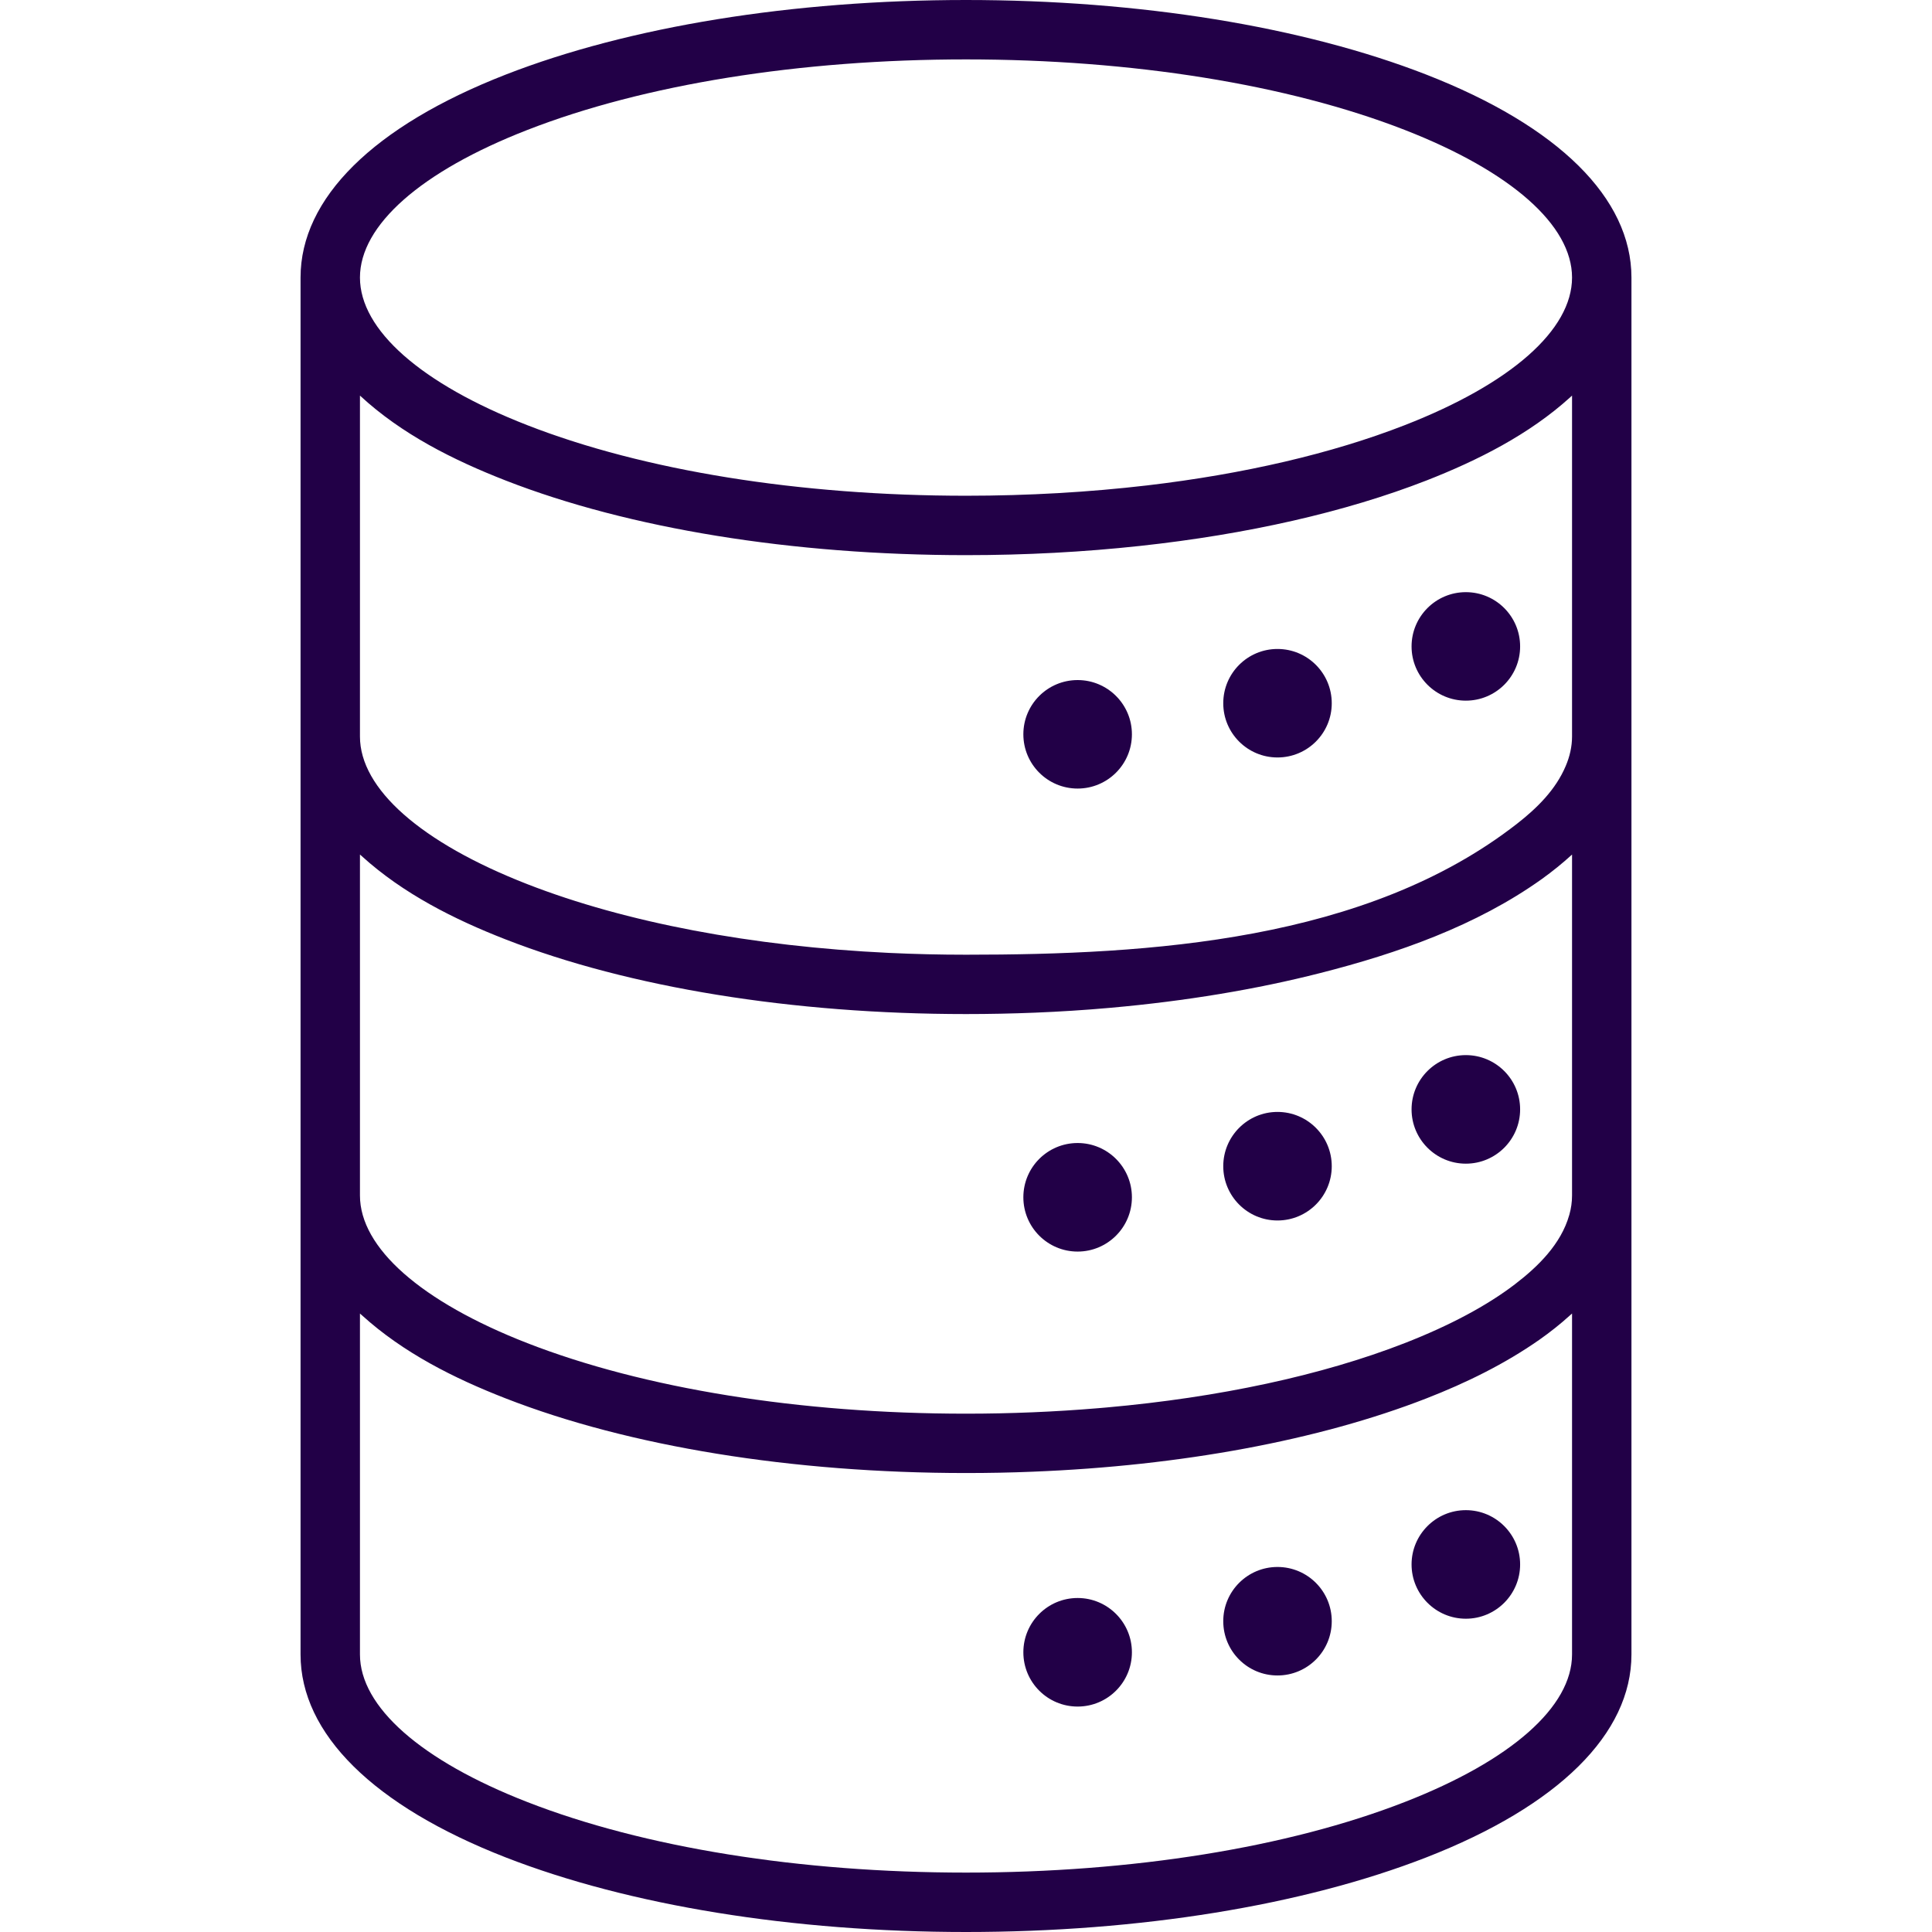<svg width="32" height="32" viewBox="0 0 32 32" fill="none" xmlns="http://www.w3.org/2000/svg">
<g clip-path="url(#clip0_74_1313)">
<path d="M17.849 13.061C18.345 13.061 18.748 12.659 18.748 12.162C18.748 11.666 18.345 11.264 17.849 11.264C17.352 11.264 16.95 11.666 16.95 12.162C16.95 12.659 17.352 13.061 17.849 13.061Z" fill="#220047"/>
<path d="M21.159 12.546C21.656 12.546 22.058 12.144 22.058 11.648C22.058 11.151 21.656 10.749 21.159 10.749C20.663 10.749 20.261 11.151 20.261 11.648C20.261 12.144 20.663 12.546 21.159 12.546Z" fill="#220047"/>
<path d="M24.279 11.605C24.775 11.605 25.178 11.203 25.178 10.707C25.178 10.21 24.775 9.808 24.279 9.808C23.783 9.808 23.38 10.21 23.38 10.707C23.38 11.203 23.783 11.605 24.279 11.605Z" fill="#220047"/>
<path d="M17.849 20.73C18.345 20.73 18.748 20.327 18.748 19.831C18.748 19.334 18.345 18.932 17.849 18.932C17.352 18.932 16.95 19.334 16.95 19.831C16.95 20.327 17.352 20.73 17.849 20.73Z" fill="#220047"/>
<path d="M21.159 20.215C21.656 20.215 22.058 19.812 22.058 19.316C22.058 18.82 21.656 18.417 21.159 18.417C20.663 18.417 20.261 18.82 20.261 19.316C20.261 19.812 20.663 20.215 21.159 20.215Z" fill="#220047"/>
<path d="M24.279 19.274C24.775 19.274 25.178 18.871 25.178 18.375C25.178 17.878 24.775 17.476 24.279 17.476C23.783 17.476 23.38 17.878 23.38 18.375C23.38 18.871 23.783 19.274 24.279 19.274Z" fill="#220047"/>
<path d="M17.849 28.266C18.345 28.266 18.748 27.864 18.748 27.367C18.748 26.871 18.345 26.468 17.849 26.468C17.352 26.468 16.95 26.871 16.95 27.367C16.95 27.864 17.352 28.266 17.849 28.266Z" fill="#220047"/>
<path d="M21.159 27.751C21.656 27.751 22.058 27.349 22.058 26.852C22.058 26.356 21.656 25.954 21.159 25.954C20.663 25.954 20.261 26.356 20.261 26.852C20.261 27.349 20.663 27.751 21.159 27.751Z" fill="#220047"/>
<path d="M24.279 26.811C24.775 26.811 25.178 26.408 25.178 25.912C25.178 25.416 24.775 25.013 24.279 25.013C23.783 25.013 23.38 25.416 23.38 25.912C23.38 26.408 23.783 26.811 24.279 26.811Z" fill="#220047"/>
<path d="M27.022 4.596C27.021 3.283 25.814 2.09 23.625 1.236C21.58 0.439 18.872 0 16 0C13.128 0 10.42 0.439 8.375 1.236C6.185 2.09 4.978 3.284 4.978 4.597V12.199V19.801V27.403C4.978 28.716 6.185 29.91 8.375 30.764C10.42 31.561 13.128 32 16 32C18.872 32 21.58 31.561 23.625 30.764C25.815 29.91 27.022 28.716 27.022 27.403V19.801V19.801V12.199V12.199V4.597C27.022 4.597 27.022 4.596 27.022 4.596ZM5.962 6.552C5.963 6.553 5.963 6.553 5.964 6.554C6.653 7.192 7.508 7.62 8.376 7.959C10.42 8.756 13.128 9.195 16 9.195C16.987 9.195 17.955 9.143 18.884 9.042C20.656 8.85 22.283 8.482 23.625 7.959C24.476 7.626 25.328 7.197 26.01 6.578C26.018 6.57 26.027 6.562 26.035 6.555C26.036 6.554 26.037 6.553 26.038 6.552V12.199C26.038 12.367 25.999 12.534 25.933 12.688C25.767 13.081 25.457 13.386 25.125 13.645C22.631 15.589 19.044 15.813 16 15.813C15.575 15.813 15.149 15.803 14.724 15.783C12.456 15.675 10.364 15.28 8.733 14.644C6.972 13.957 5.962 13.066 5.962 12.199V6.552ZM8.733 2.153C10.666 1.399 13.247 0.984 16 0.984C18.753 0.984 21.334 1.399 23.267 2.152C25.028 2.839 26.038 3.73 26.038 4.597C26.038 5.464 25.028 6.355 23.267 7.042C22.059 7.513 20.598 7.852 18.999 8.04C18.04 8.152 17.032 8.211 16 8.211C13.247 8.211 10.666 7.796 8.733 7.042C6.972 6.355 5.962 5.464 5.962 4.597C5.962 3.73 6.972 2.839 8.733 2.153ZM5.962 14.154C5.963 14.155 5.964 14.155 5.965 14.156C5.974 14.165 5.984 14.174 5.994 14.182C6.676 14.801 7.523 15.228 8.376 15.56C10.42 16.357 13.128 16.796 16 16.796C16.383 16.796 16.764 16.788 17.14 16.773C17.557 16.756 17.968 16.73 18.373 16.694C18.384 16.693 18.395 16.692 18.406 16.691C19.636 16.581 20.804 16.388 21.866 16.117C23.148 15.791 24.451 15.335 25.537 14.56C25.711 14.435 25.878 14.3 26.036 14.156C26.037 14.155 26.038 14.154 26.038 14.154V19.801C26.038 19.908 26.023 20.014 25.994 20.117C25.993 20.12 25.992 20.123 25.991 20.127C25.855 20.606 25.475 20.979 25.09 21.273C24.632 21.623 24.018 21.953 23.267 22.246C21.892 22.782 20.19 23.146 18.331 23.312C18.28 23.317 18.23 23.321 18.179 23.325C17.471 23.384 16.742 23.415 16 23.415C13.247 23.415 10.666 22.999 8.733 22.246C6.972 21.559 5.962 20.668 5.962 19.801V14.154H5.962ZM26.038 27.403H26.038C26.038 28.27 25.028 29.161 23.267 29.847C21.334 30.601 18.753 31.016 16 31.016C13.247 31.016 10.666 30.601 8.733 29.847C6.972 29.161 5.962 28.27 5.962 27.403V21.756C5.963 21.756 5.964 21.757 5.964 21.758C5.975 21.768 5.986 21.777 5.997 21.787C6.682 22.408 7.521 22.829 8.376 23.162C10.42 23.959 13.128 24.398 16 24.398C16.371 24.398 16.74 24.391 17.104 24.376C19.561 24.279 21.844 23.856 23.625 23.162C24.282 22.906 24.92 22.594 25.499 22.189C25.675 22.065 25.843 21.932 26.003 21.787C26.014 21.777 26.025 21.768 26.036 21.758C26.037 21.757 26.038 21.756 26.038 21.756V27.403H26.038Z" fill="#220047"/>
</g>
<defs>
<clipPath id="clip0_74_1313">
<rect width="32" height="32" fill="white"/>
</clipPath>
</defs>
</svg>
